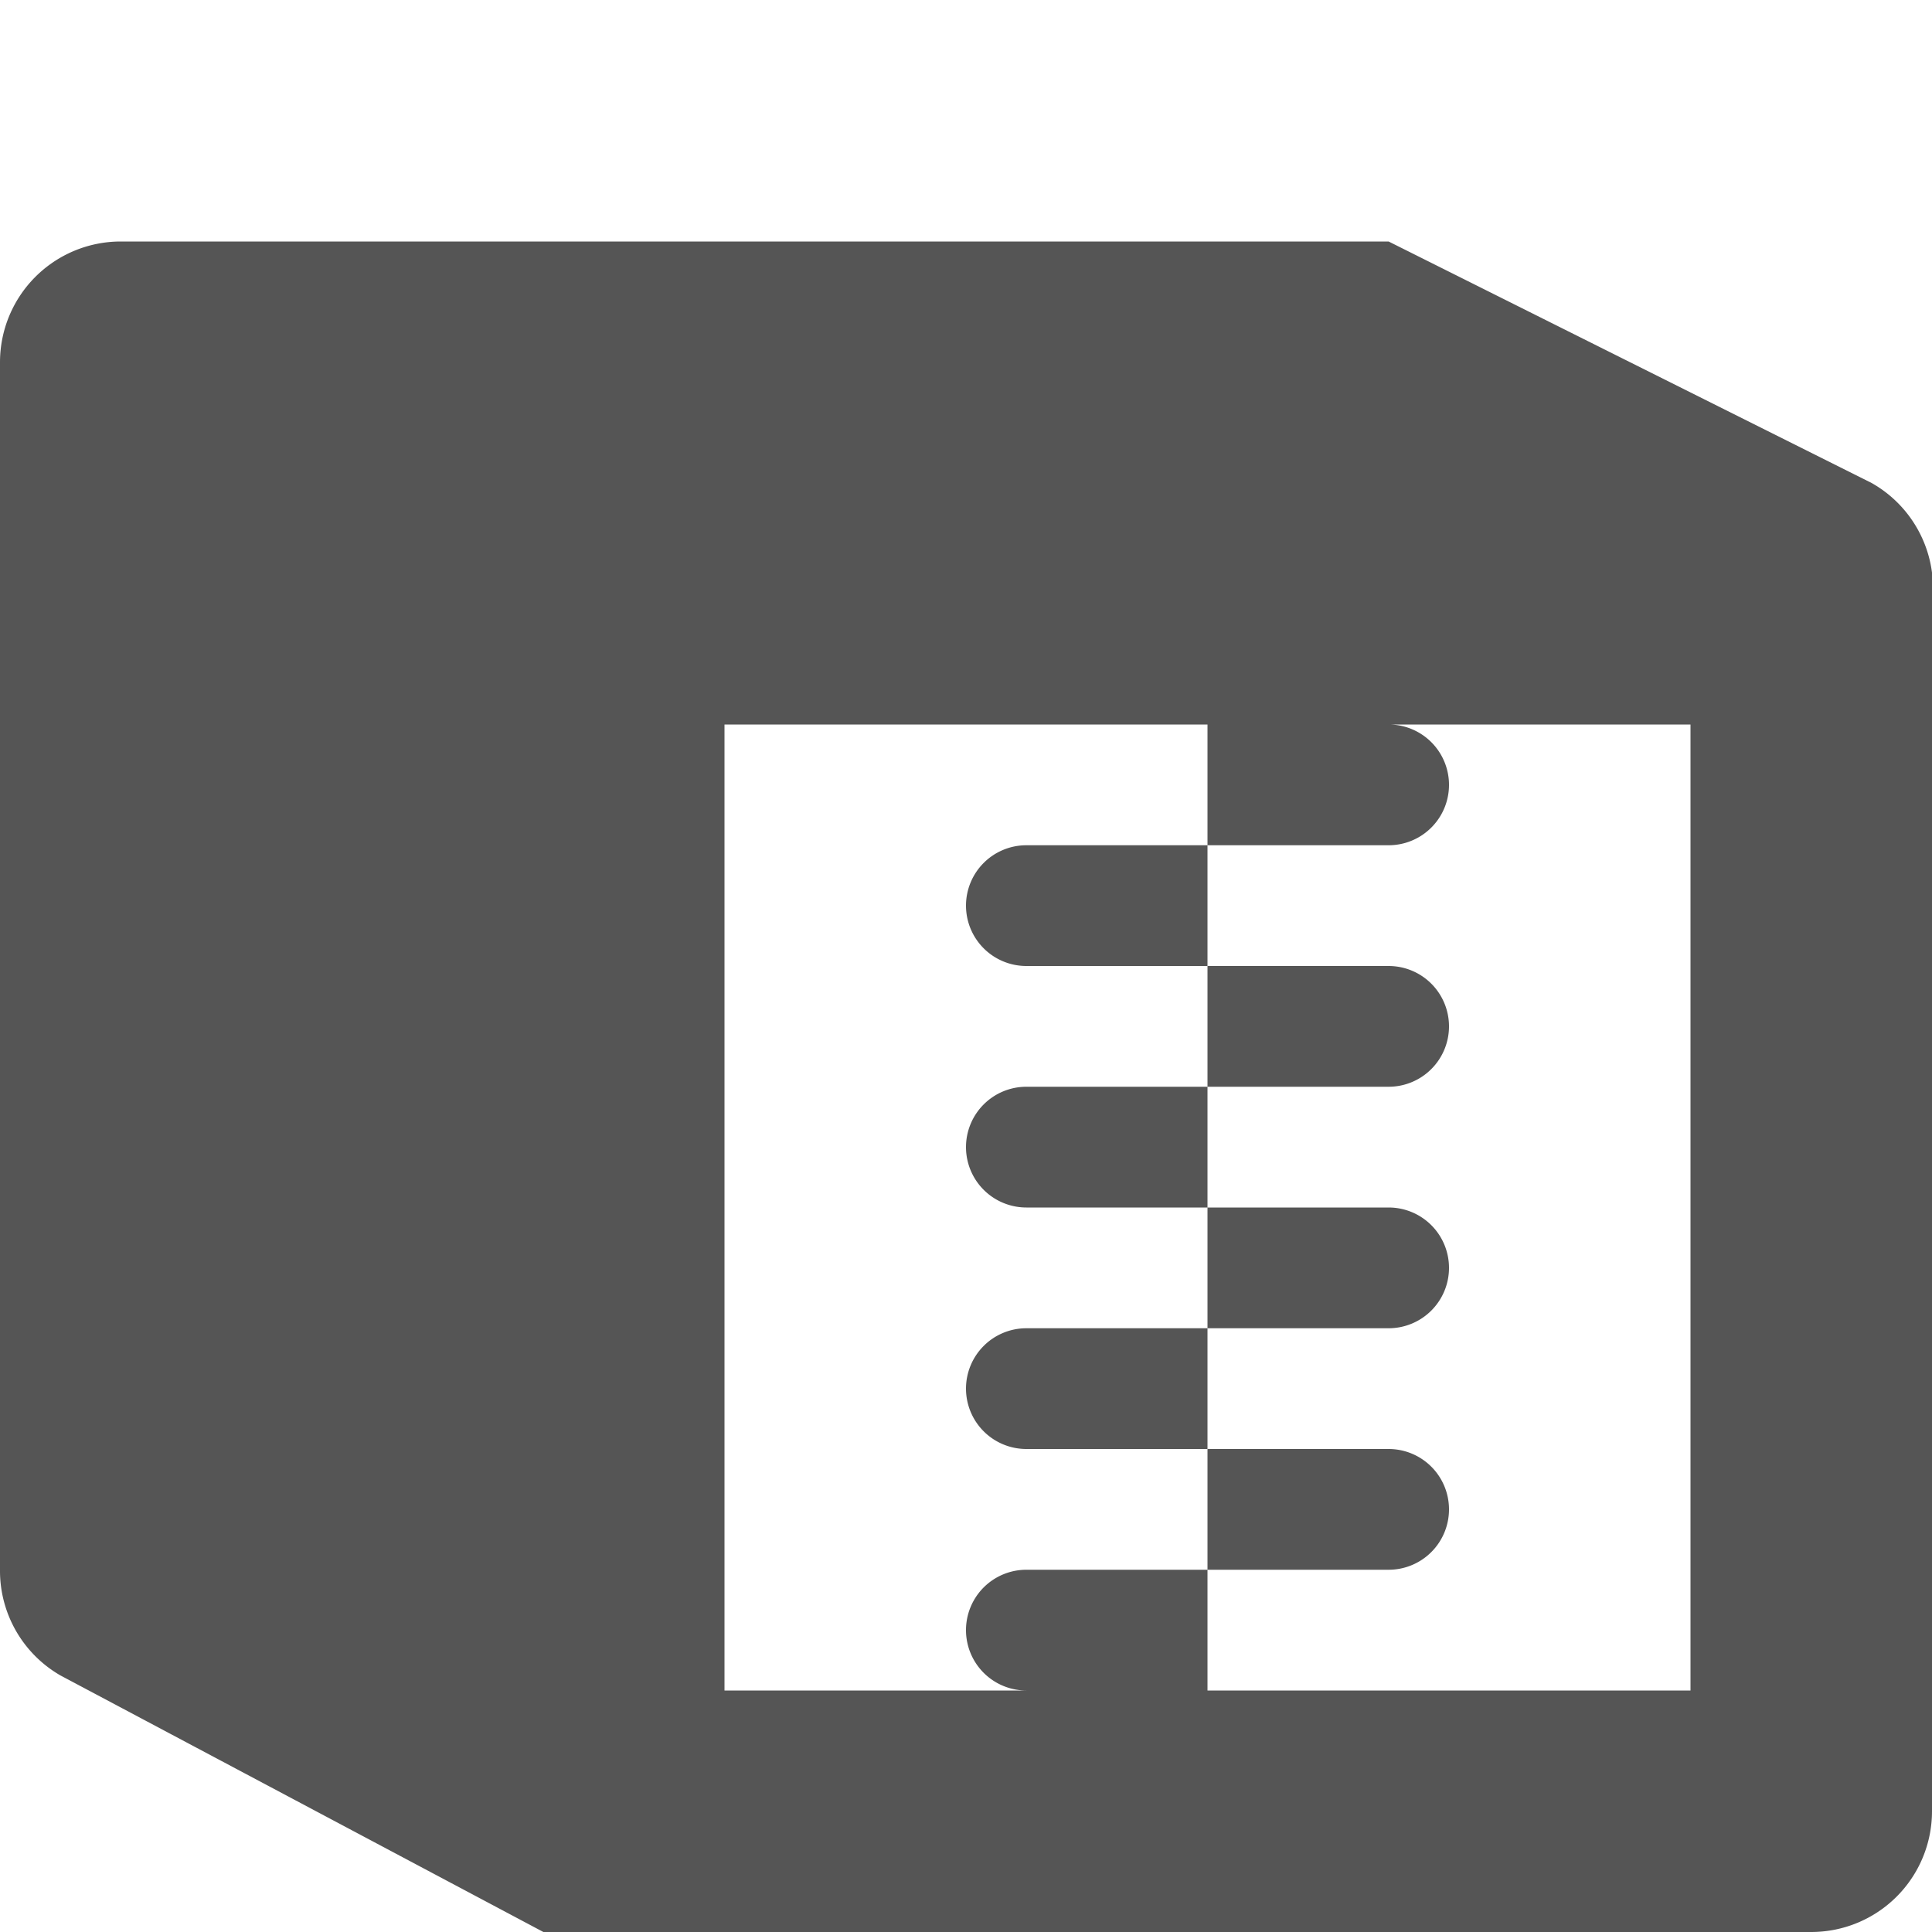 <svg xmlns="http://www.w3.org/2000/svg" viewBox="0 0 128 128" fill="#555">
  <path d="M68,56H80v8H68a4,4,0,0,1-4-4h0A4,4,0,0,1,68,56ZM96,68h0a4,4,0,0,0-4-4H80v8H92A4,4,0,0,0,96,68ZM64,76h0a4,4,0,0,0,4,4H80V72H68A4,4,0,0,0,64,76Zm32,8h0a4,4,0,0,0-4-4H80v8H92A4,4,0,0,0,96,84ZM64,92h0a4,4,0,0,0,4,4H80V88H68A4,4,0,0,0,64,92Zm32,8h0a4,4,0,0,0-4-4H80v8H92A4,4,0,0,0,96,100Zm32-60v80a8,8,0,0,1-8,8H36L4,111a8,8,0,0,1-4-7V24a8,8,0,0,1,8-8H92l32,16A8,8,0,0,1,128,40Zm-16,8H92a4,4,0,0,1,0,8H80V48H48v64H68a4,4,0,0,1,0-8H80v8h32Z"/>
</svg>

